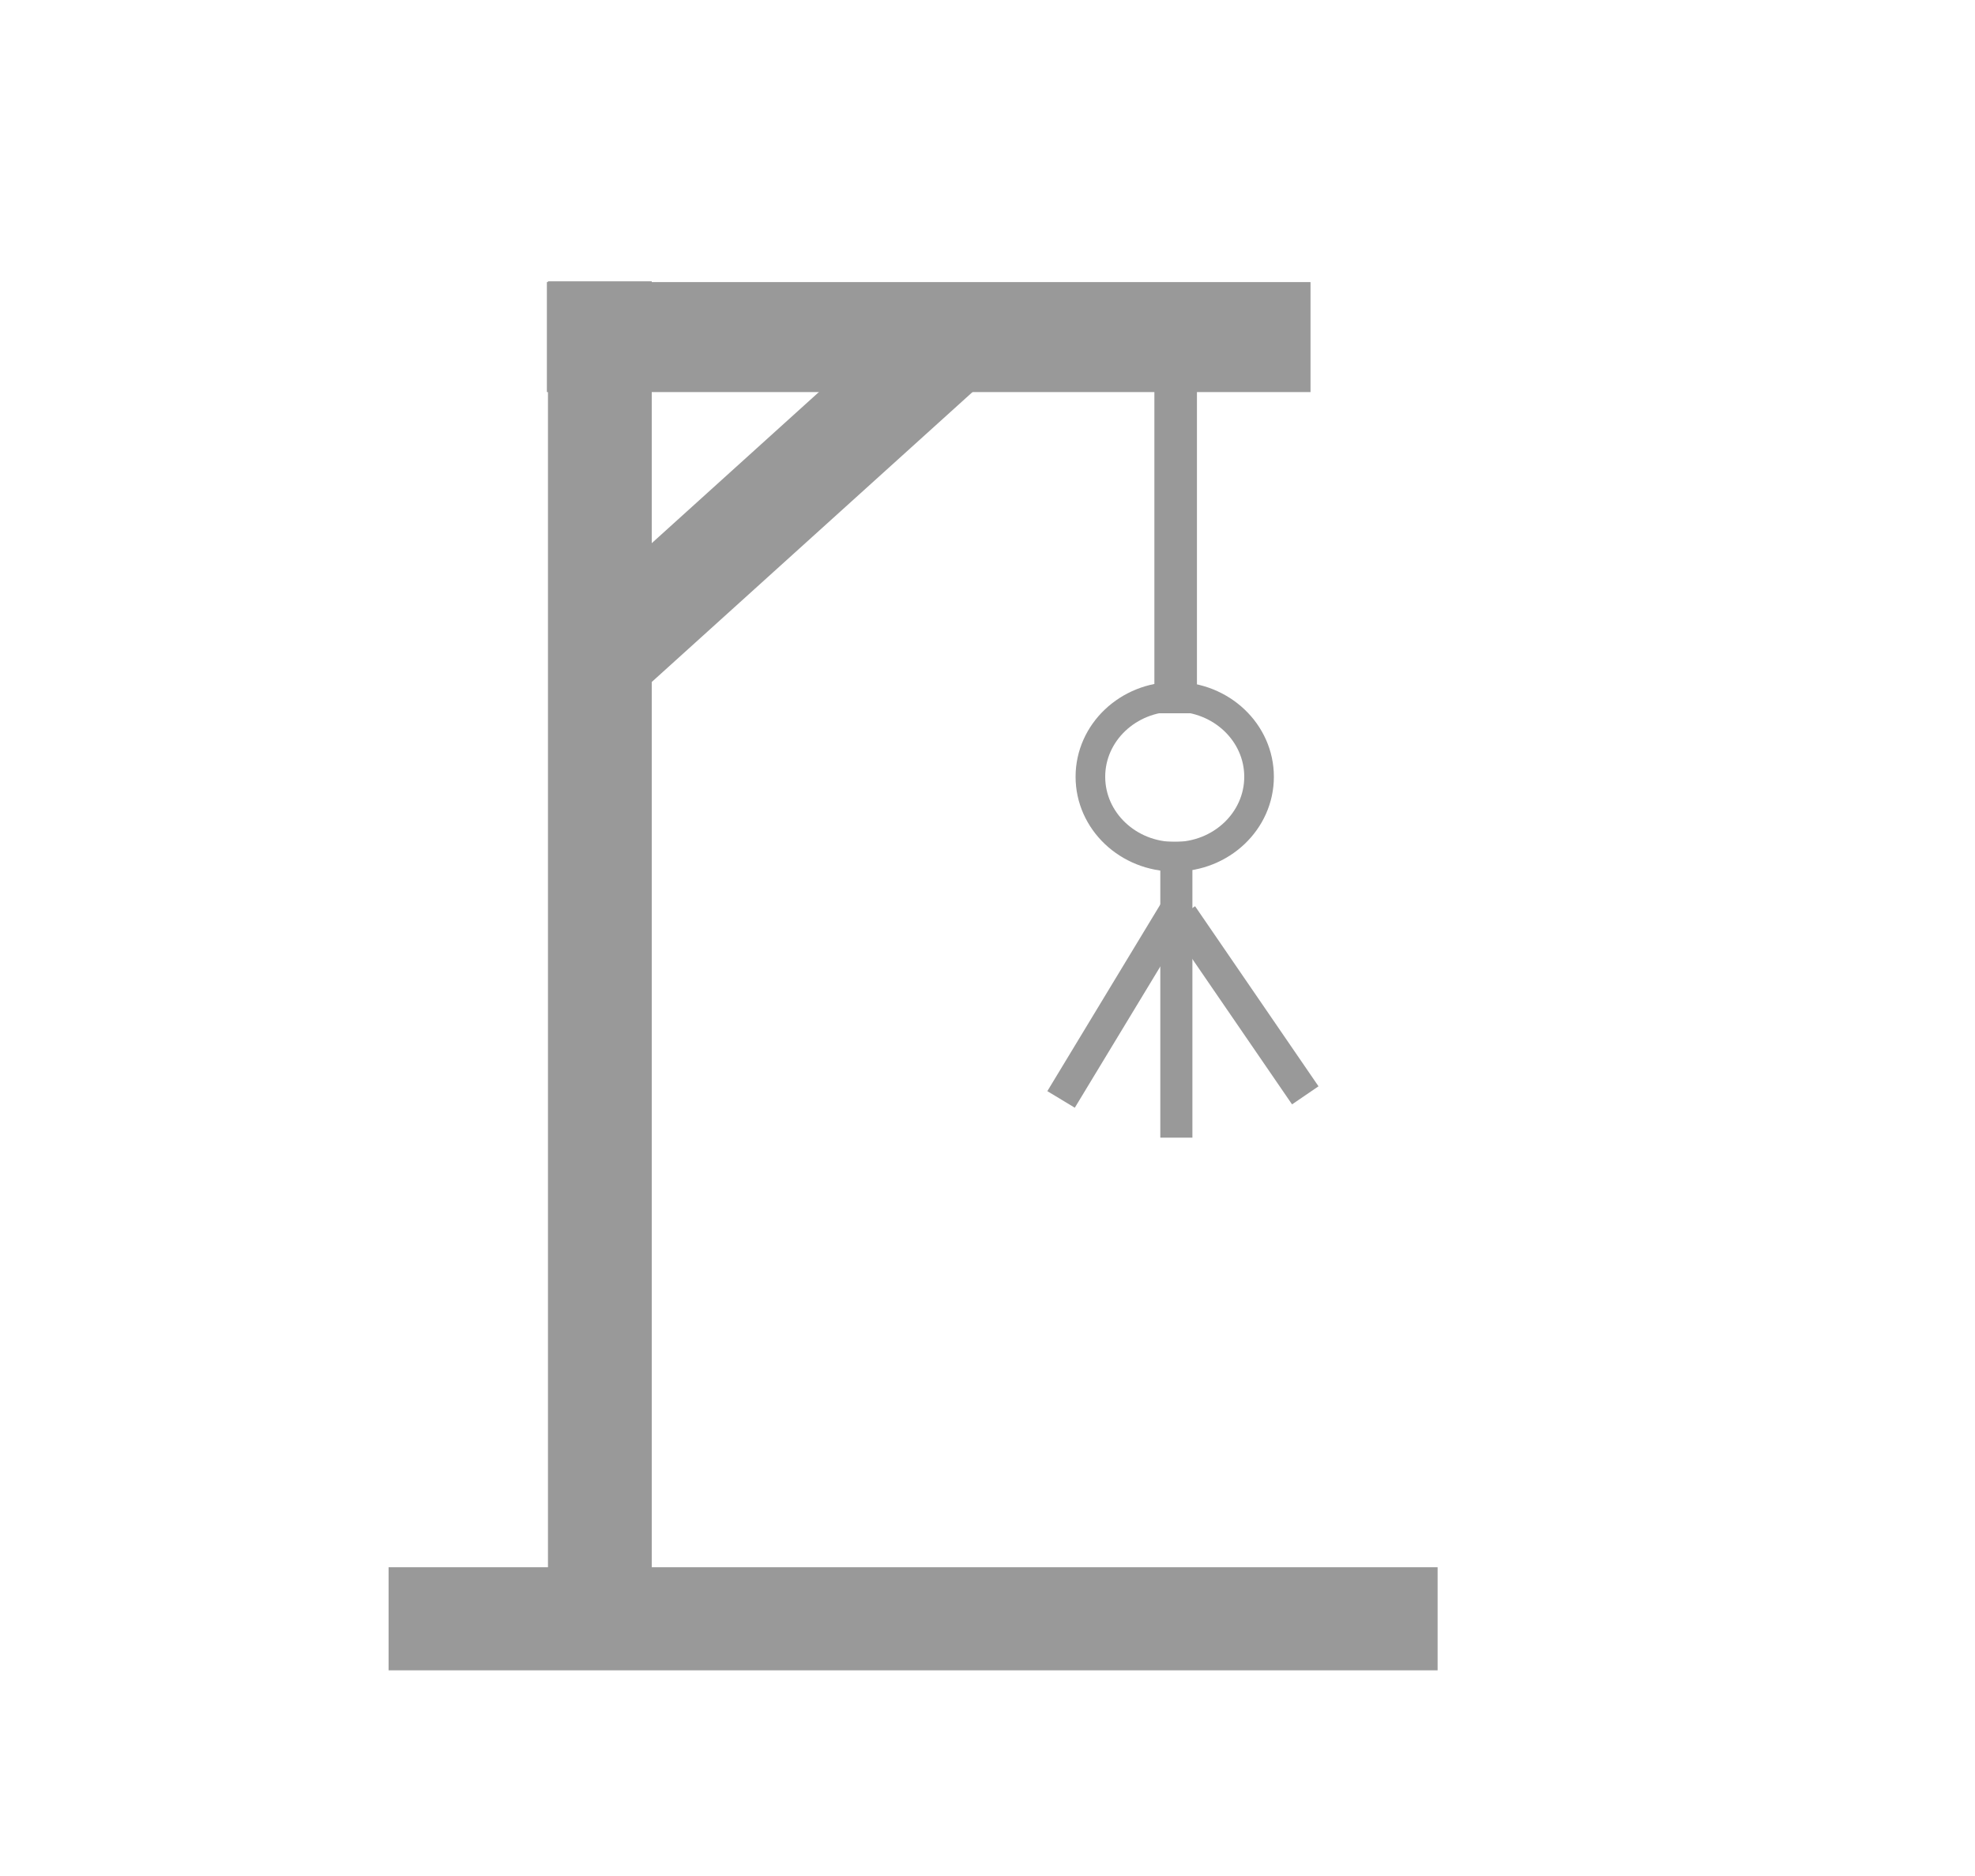 <svg width="20mm" height="19mm" viewBox="0 0 20 19" xmlns="http://www.w3.org/2000/svg"><path fill="#999" d="M3.935 15.873h10.623v1.044H3.935zM11.69 7.224V2.88h.431v4.344zM11.75 11.522V8.525h.325v2.997z"/><path fill="#999" d="M10.606 11.051l1.145-1.892.278.169-1.145 1.891z"/><path fill="#999" d="M12.102 9.178l1.25 1.824-.268.183-1.25-1.823zM5.549 16.84V2.849H6.6V16.84z"/><path fill="#999" d="M13.271 3.971H5.538V2.857h7.733z"/><path fill="#999" d="M10.298 3.564l-3.761 3.4-.806-.677 3.76-3.4z"/><ellipse cx="11.896" cy="7.867" rx=".854" ry=".81" fill="none" stroke="#999" stroke-width=".3" stroke-linecap="square"/></svg>